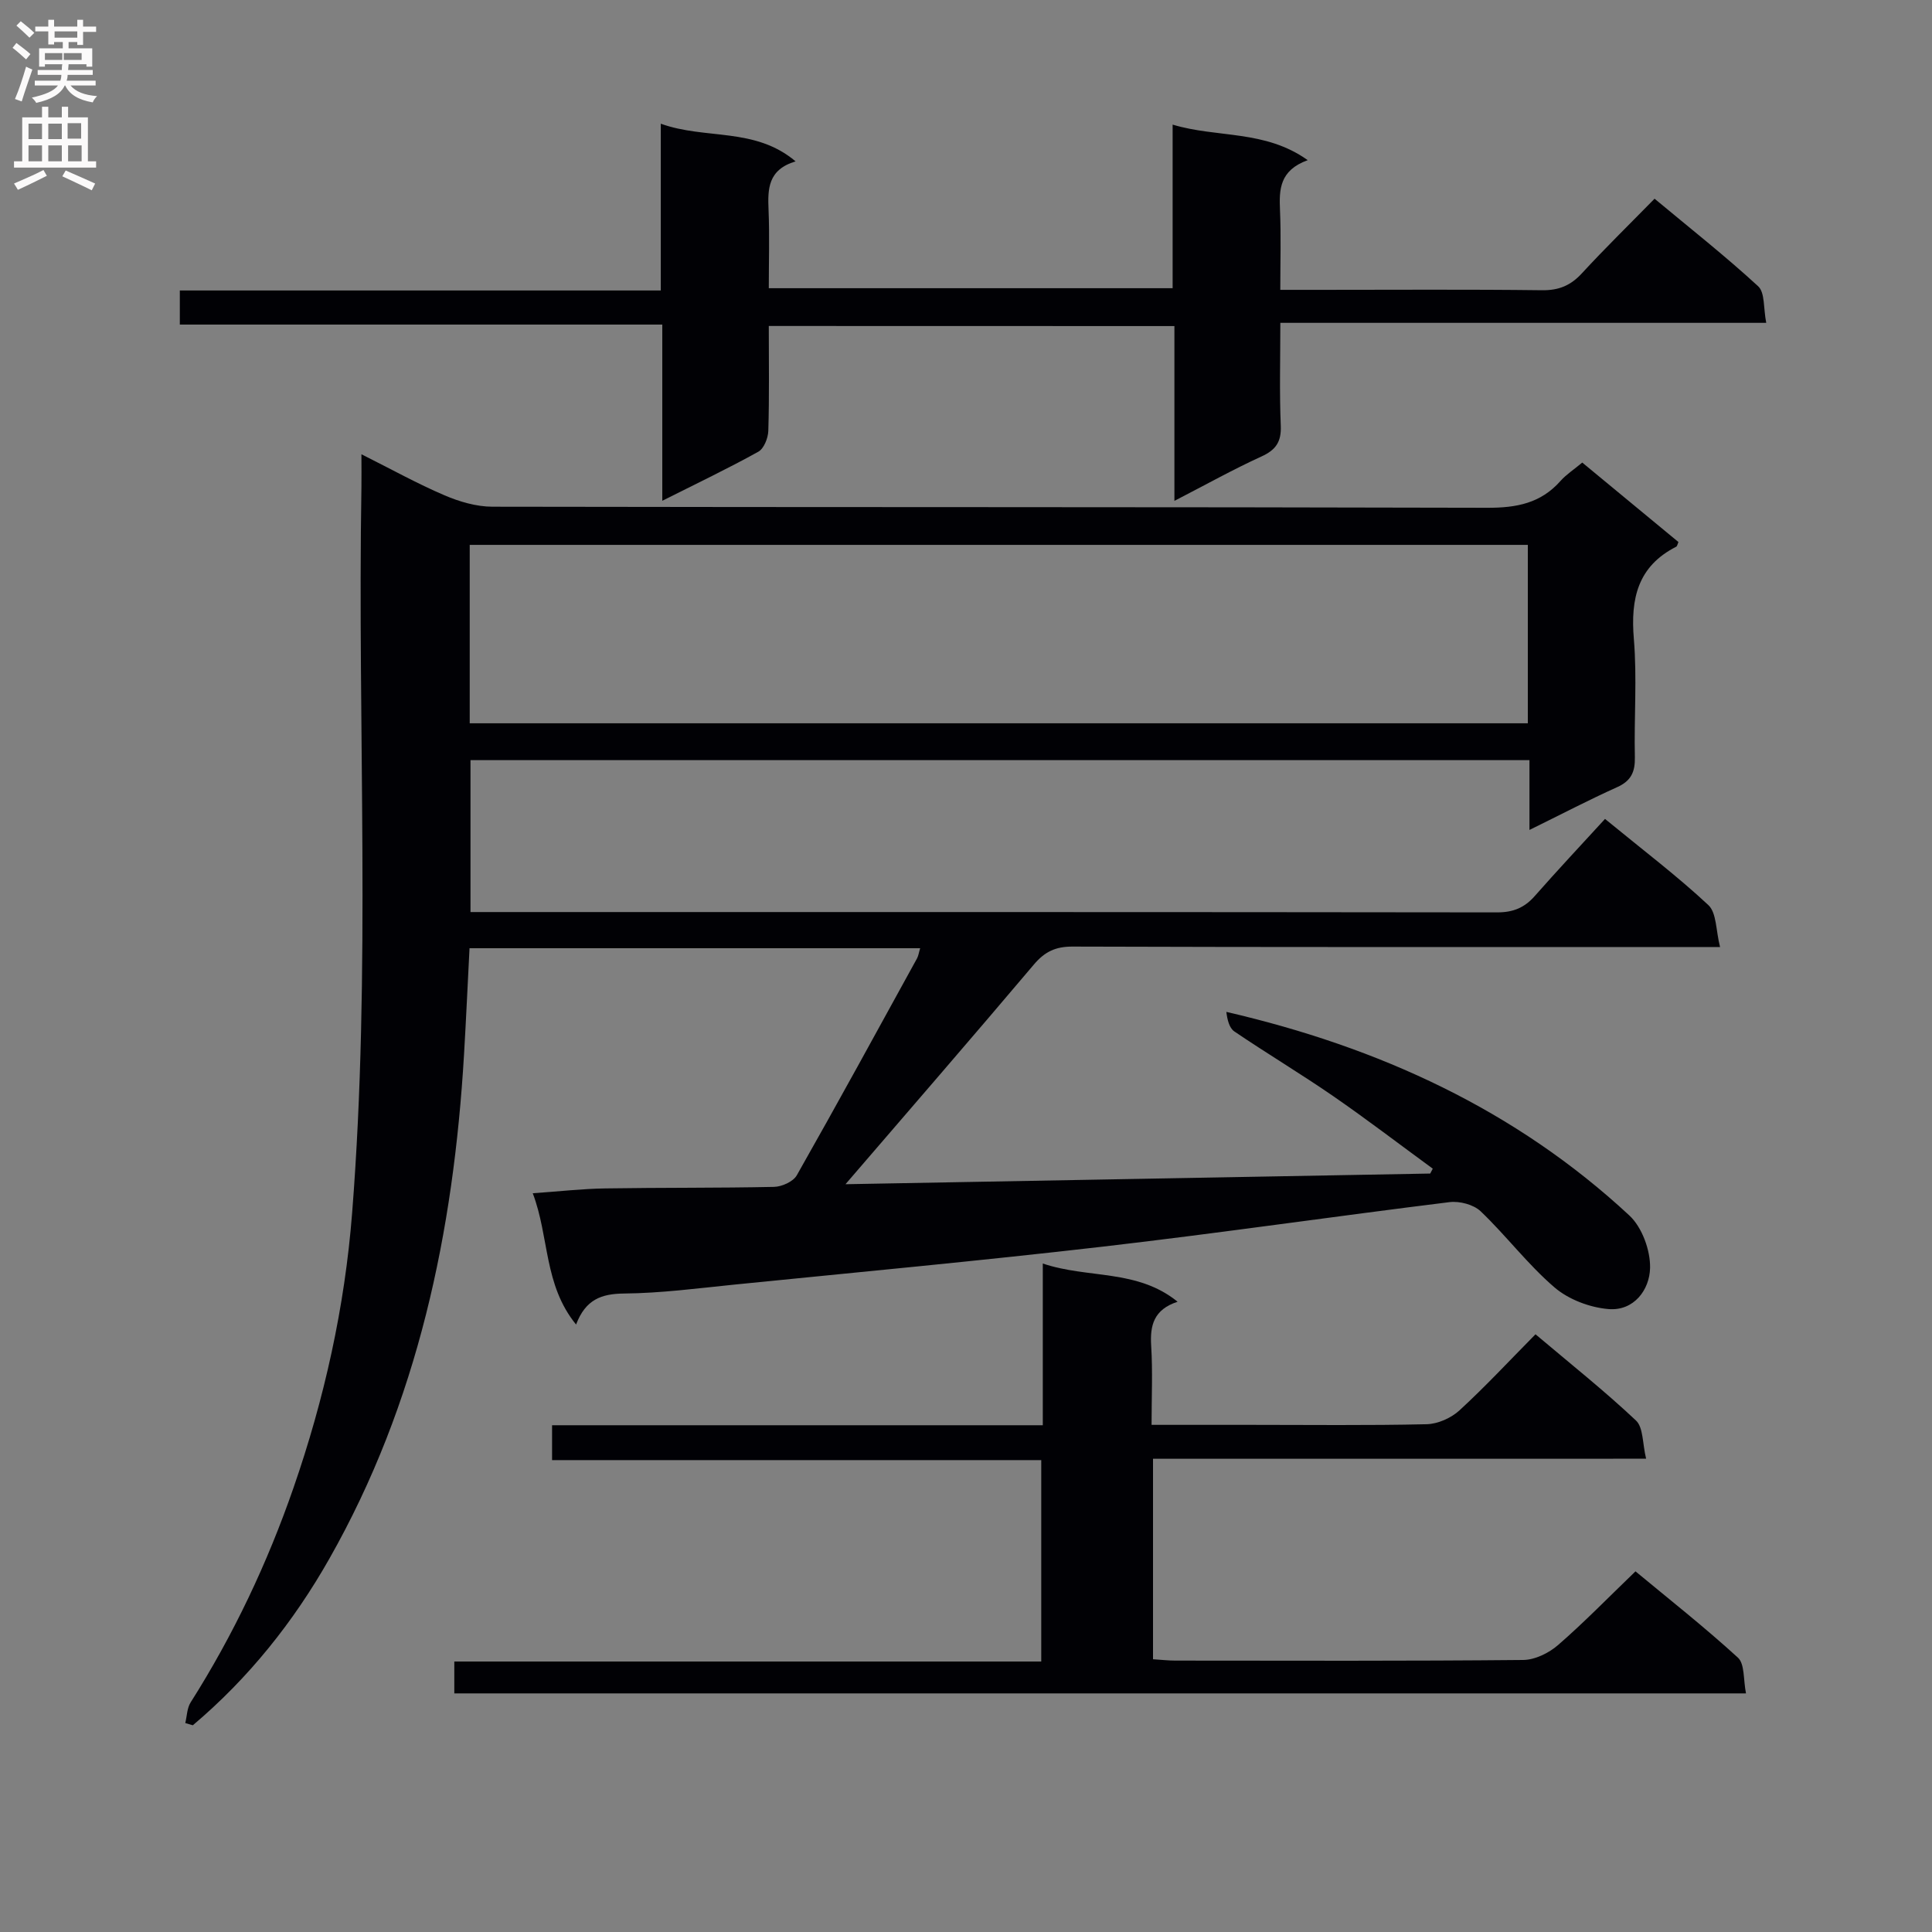 <svg enable-background="new 0 0 400 400" viewBox="0 0 400 400" xmlns="http://www.w3.org/2000/svg"><rect x="0" y="0" width="400" height="400" fill="#808080" stroke="none"/><g fill="#010105"><path d="m190.51 196.32c-31.22 0-62.11 0-93.3 0-.39 7.5-.71 14.77-1.14 22.03-2.17 36.69-9.55 72.05-27.89 104.38-7.41 13.07-16.73 24.74-28.26 34.47-.52-.15-1.04-.31-1.56-.46.35-1.44.36-3.1 1.11-4.28 8.86-13.97 15.88-28.81 21.29-44.41 6.4-18.44 10.61-37.4 12.14-56.87 3.95-50.07 1.09-100.24 1.93-150.35.03-1.95 0-3.91 0-6.78 6.21 3.11 11.57 6.09 17.18 8.49 3.1 1.33 6.61 2.36 9.94 2.37 68.66.13 137.32.03 205.99.22 6.03.02 11.05-.93 15.14-5.55 1.2-1.35 2.78-2.36 4.51-3.81 6.67 5.51 13.3 10.99 19.91 16.45-.2.45-.25.86-.46.97-7.97 4.06-9.47 10.74-8.77 19.08.68 8.11.03 16.32.21 24.48.07 3.03-.75 4.91-3.66 6.22-5.85 2.63-11.54 5.61-18.16 8.86 0-5.36 0-9.76 0-14.45-73.35 0-146.1 0-219.25 0v31.45h4.58c69.33 0 138.66-.02 207.99.07 3.32 0 5.65-.97 7.78-3.39 4.72-5.36 9.6-10.57 14.54-15.96 7.96 6.53 14.99 11.85 21.4 17.84 1.72 1.61 1.54 5.25 2.42 8.68-3.16 0-5.13 0-7.09 0-42.33 0-84.66.05-126.99-.09-3.52-.01-5.75 1.07-7.99 3.72-12.86 15.21-25.91 30.26-39 45.48 40.12-.73 80.59-1.47 121.06-2.21.18-.34.35-.67.53-1.01-6.87-5.02-13.63-10.2-20.63-15.03-6.7-4.62-13.71-8.81-20.45-13.38-1.07-.73-1.46-2.46-1.66-4.05 31.6 7.31 59.88 20.27 83.44 42.15 2.63 2.44 4.37 7.22 4.29 10.87-.1 4.54-3.36 8.94-8.6 8.51-3.87-.32-8.27-1.98-11.19-4.49-5.53-4.74-9.99-10.7-15.28-15.75-1.47-1.4-4.37-2.16-6.46-1.9-23.9 2.95-47.74 6.43-71.66 9.2-25.42 2.94-50.9 5.31-76.37 7.87-7.61.77-15.23 1.78-22.86 1.85-4.68.05-7.96 1.21-9.94 6.42-6.73-8.26-5.51-18.09-8.97-27.18 5.5-.38 10.24-.93 14.98-1 11.66-.19 23.33-.07 34.99-.32 1.62-.04 3.96-1.09 4.7-2.4 8.45-14.9 16.66-29.93 24.91-44.94.28-.54.36-1.2.63-2.07zm125.81-83.51c-73.37 0-146.2 0-219.07 0v36.94h219.07c0-12.35 0-24.44 0-36.94z"/><path d="m238.72 302.02v41.51c1.73.11 3.18.28 4.63.28 24 .02 48 .1 72-.13 2.45-.02 5.33-1.44 7.24-3.1 5.4-4.69 10.39-9.83 16.02-15.25 6.87 5.7 14.28 11.53 21.21 17.87 1.43 1.31 1.1 4.56 1.67 7.4-89.5 0-178.35 0-267.43 0 0-2.08 0-4.03 0-6.6h121.52c0-14.15 0-27.69 0-41.7-33.74 0-67.34 0-101.28 0 0-2.52 0-4.59 0-7.22h101.6c0-11.31 0-22.07 0-33.48 9.38 3.17 19.5 1.09 27.91 7.91-4.95 1.62-5.74 4.91-5.47 9.14.33 5.27.08 10.58.08 16.35h20.44c12.17 0 24.34.15 36.5-.13 2.32-.05 5.08-1.28 6.81-2.87 5.37-4.93 10.34-10.29 15.74-15.75 7.27 6.14 14.29 11.72 20.8 17.85 1.54 1.45 1.33 4.76 2.1 7.91-34.48.01-68.06.01-102.09.01z"/><path d="m159.17 67.49c0 7.45.12 14.59-.1 21.72-.05 1.5-.91 3.68-2.08 4.32-6.21 3.45-12.64 6.51-19.87 10.15 0-12.49 0-24.29 0-36.48-33.65 0-66.57 0-99.89 0 0-2.43 0-4.48 0-7.06h99.58c0-11.58 0-22.66 0-34.53 9.3 3.36 19.44.65 27.91 7.8-5.75 1.73-5.78 5.72-5.6 10.04.22 5.29.05 10.6.05 16.22h83.61c0-11.2 0-22.28 0-33.87 9.28 2.8 19.07 1.02 27.97 7.36-5.84 2.12-5.93 6.07-5.74 10.36.23 5.29.06 10.59.06 16.49h8.23c15.33 0 30.65-.11 45.98.08 3.48.04 5.92-.99 8.24-3.51 4.73-5.14 9.74-10.03 15.04-15.44 7.37 6.14 14.65 11.87 21.45 18.13 1.43 1.32 1.07 4.57 1.67 7.57-33.74 0-66.78 0-100.6 0 0 7.44-.2 14.37.09 21.28.14 3.36-1.01 5.03-4.02 6.4-5.85 2.67-11.48 5.82-18 9.18 0-12.43 0-24.1 0-36.19-28.16-.02-55.7-.02-83.98-.02z"/></g><path d="m2.6 9.9.8-1c.9.7 1.9 1.4 2.9 2.3l-.9 1.1c-1.1-1-2-1.8-2.8-2.4zm.5 10.6c.9-2.1 1.6-4.3 2.3-6.7.4.2.8.4 1.3.6-.7 2.1-1.5 4.3-2.2 6.6zm.3-15.2.9-.9c1 .8 2 1.6 2.8 2.4l-1 1c-.9-.9-1.8-1.7-2.7-2.5zm12.6-1.2h1.2v1.4h2.7v1.1h-2.7v2.7h-1.2v-.6h-1.8v1.3h4.9v3.8h-1.2v-.5h-3.7c0 .4-.1.9-.1 1.2h5.1v1h-5.2c0 .5-.1.9-.2 1.2h6v1h-5.2c1.1 1.3 2.9 2 5.5 2.2-.4.4-.7.8-.9 1.3-2.9-.5-4.8-1.6-5.7-3.5h-.1c-.8 1.7-2.7 2.9-5.9 3.6-.2-.4-.6-.8-.9-1.1 2.8-.6 4.6-1.4 5.4-2.5h-4.8v-1h5.3c.1-.3.2-.7.2-1.2h-4.9v-1h5c0-.4 0-.8.1-1.2h-3.6v.5h-1.2v-3.8h4.9v-1.3h-1.8v.5h-1.2v-2.7h-2.7v-1h2.7v-1.4h1.2v1.4h4.8zm-6.7 8.3h3.6c0-.4 0-.9 0-1.4h-3.6zm1.9-4.6h4.8v-1.3h-4.7v1.3zm6.7 3.2h-4.7v1.4h3.7v-1.4z" fill="#fbfafa"/><path d="m8.7 22.1h1.3v2.2h2.8v-2.2h1.3v2.2h4.1v9.1h1.7v1.3h-17v-1.3h1.7v-9.1h4.1zm.3 13.1.7 1.2c-1.8.9-3.8 1.9-6 2.9-.2-.4-.5-.8-.8-1.3 2.3-1 4.4-1.9 6.1-2.8zm-3.1-6.4h2.8v-3.2h-2.8zm0 4.6h2.8v-3.3h-2.8zm4.1-4.6h2.8v-3.2h-2.8zm0 4.6h2.8v-3.3h-2.8zm3.6 1.9c2.1.9 4.1 1.8 6.1 2.7l-.7 1.4c-2.2-1.1-4.2-2-6.1-2.9zm3.2-9.8h-2.8v3.2h2.8v-3.1zm-2.7 7.9h2.8v-3.3h-2.8z" fill="#fbfafa"/></svg>